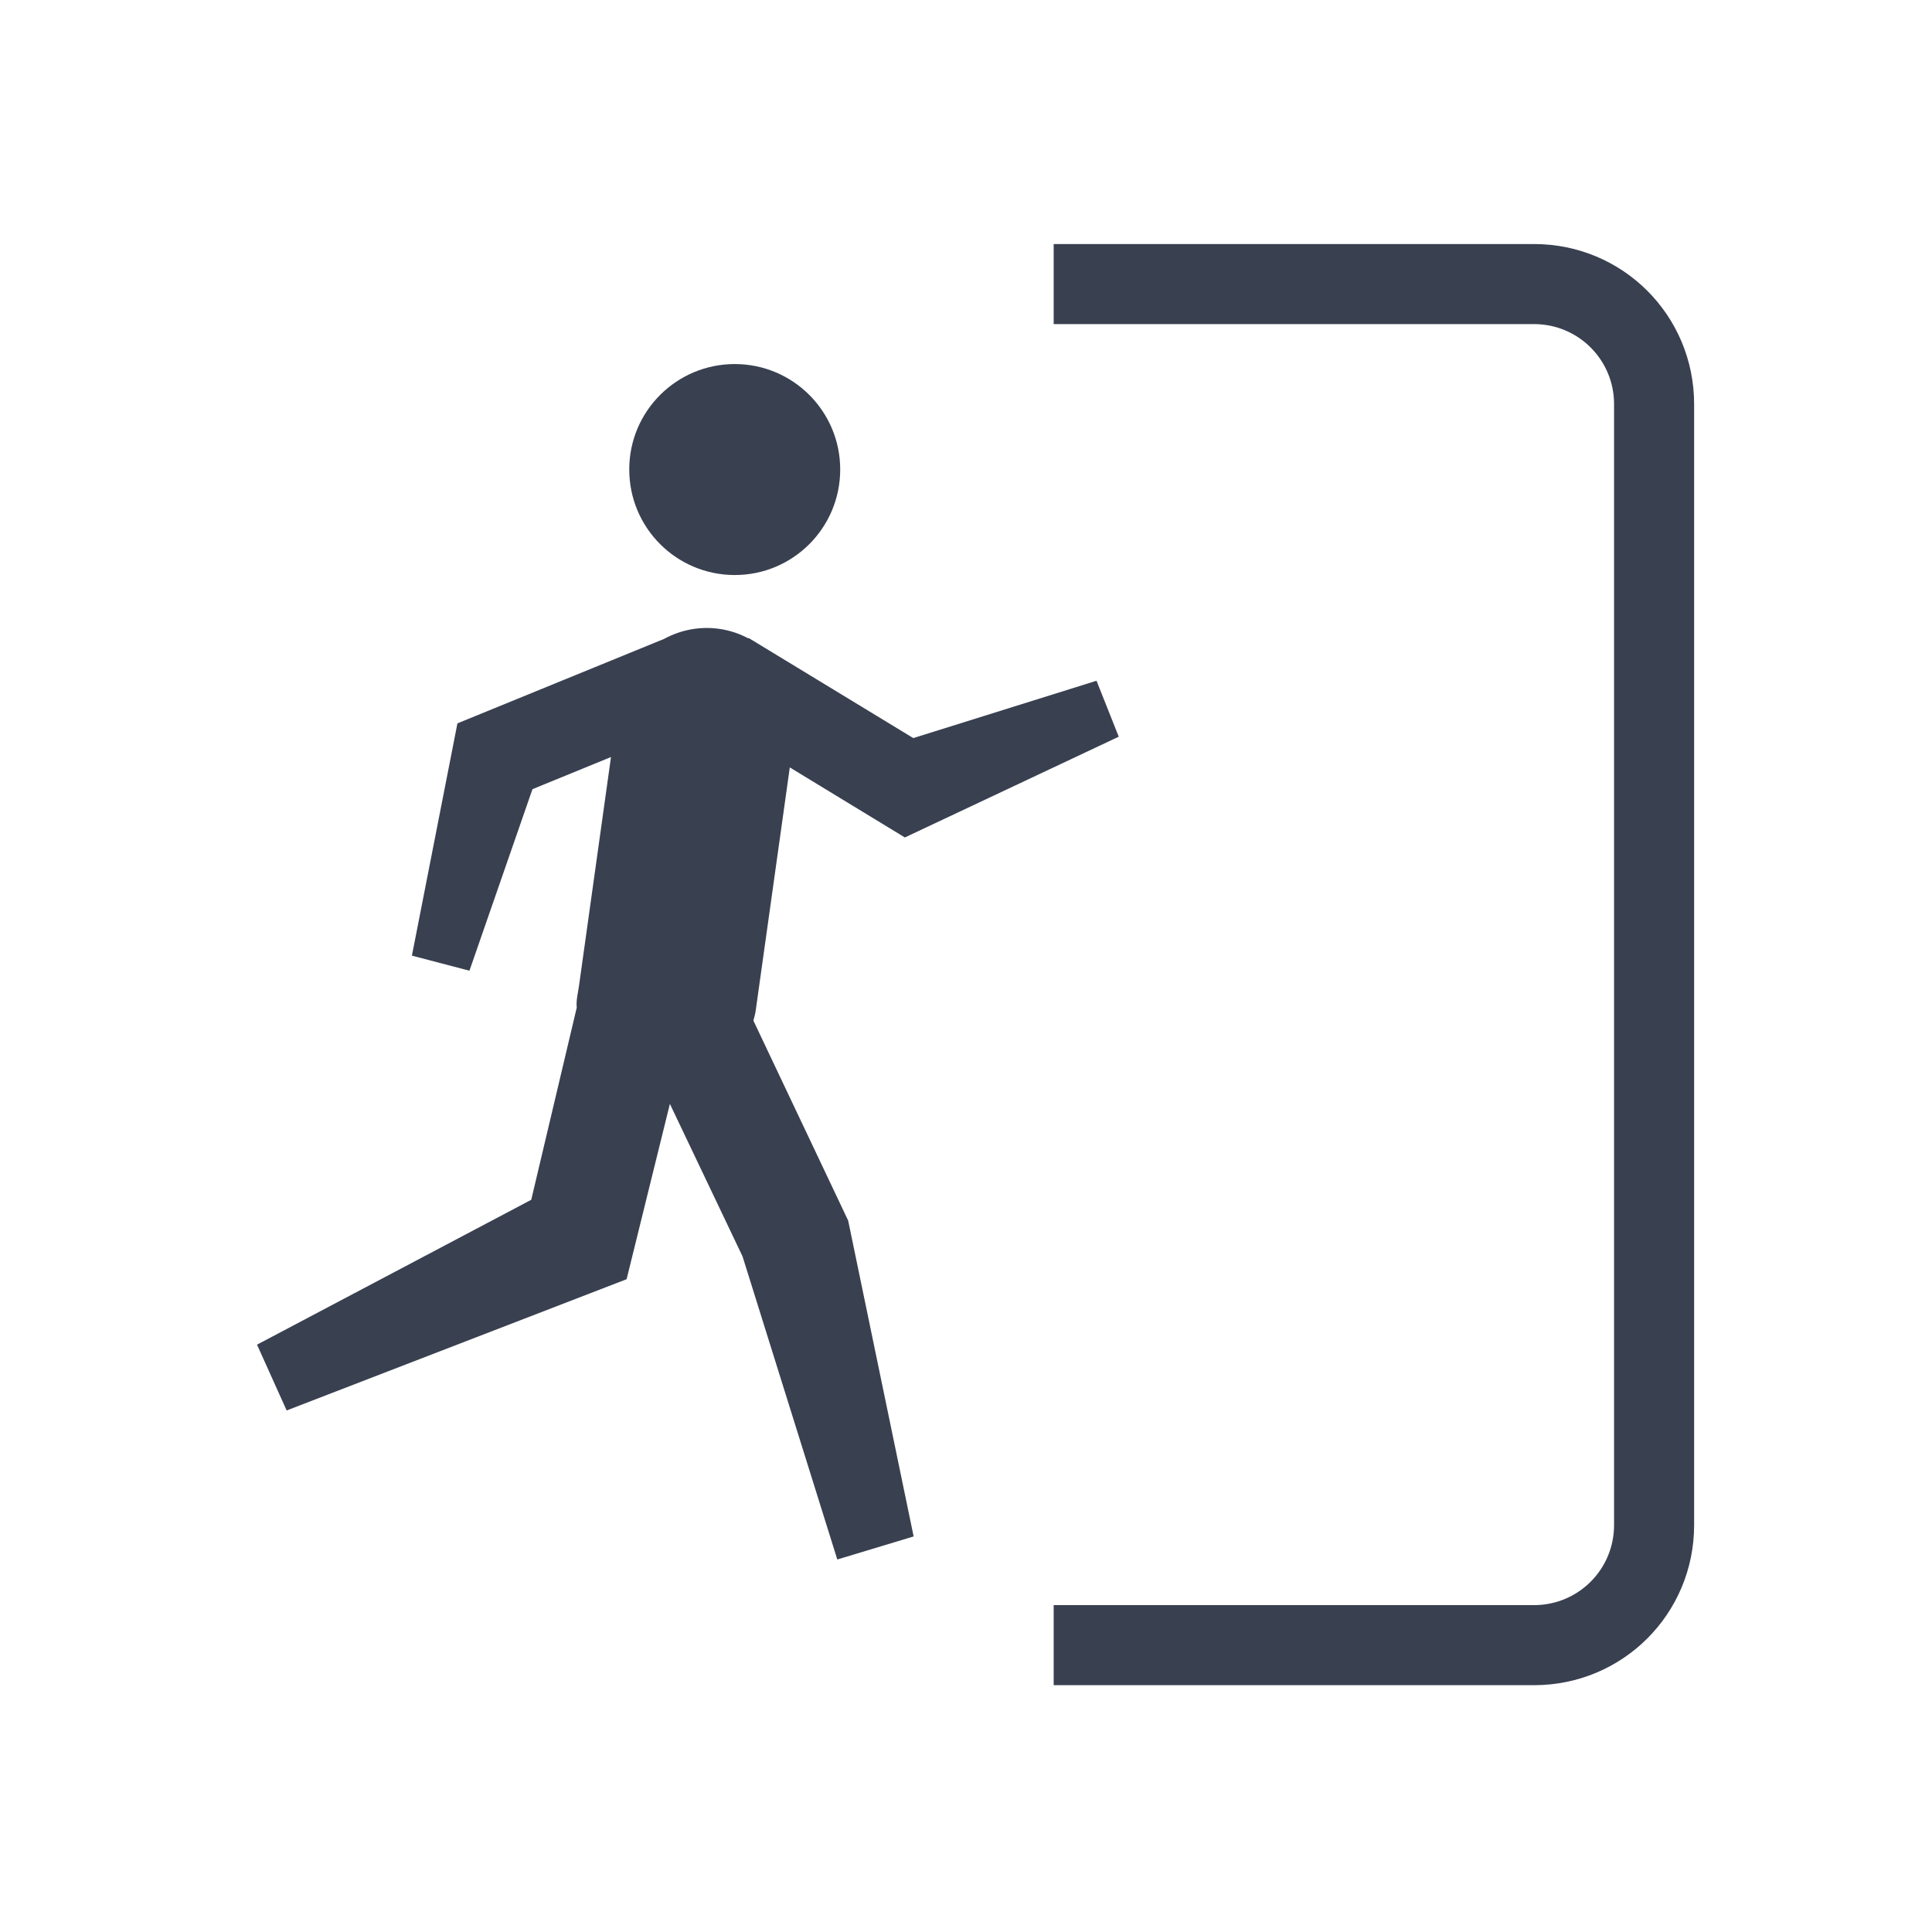 <?xml version="1.0" encoding="UTF-8" standalone="no"?>
<!-- Created with Inkscape (http://www.inkscape.org/) -->

<svg
   xmlns:i="http://ns.adobe.com/AdobeIllustrator/10.0/"
   xmlns:dc="http://purl.org/dc/elements/1.1/"
   xmlns:cc="http://creativecommons.org/ns#"
   xmlns:rdf="http://www.w3.org/1999/02/22-rdf-syntax-ns#"
   xmlns:svg="http://www.w3.org/2000/svg"
   xmlns="http://www.w3.org/2000/svg"
   xmlns:sodipodi="http://sodipodi.sourceforge.net/DTD/sodipodi-0.dtd"
   xmlns:inkscape="http://www.inkscape.org/namespaces/inkscape"
   width="16"
   height="16"
   id="svg3049"
   version="1.1"
   inkscape:version="0.91 r13725"
   sodipodi:docname="cikis.svg"
   inkscape:export-filename="/home/uri/.kde/share/icons/NITRUX-KDE/16x16/actions/view-right-new.png"
   inkscape:export-xdpi="30"
   inkscape:export-ydpi="30">
  <defs
     id="defs3051" />
  <sodipodi:namedview
     id="base"
     pagecolor="#ffffff"
     bordercolor="#ffffff"
     borderopacity="1.0"
     inkscape:pageopacity="0.0"
     inkscape:pageshadow="2"
     inkscape:zoom="12.205653"
     inkscape:cx="11.038179"
     inkscape:cy="17.498226"
     inkscape:document-units="px"
     inkscape:current-layer="layer1"
     showgrid="true"
     fit-margin-top="0"
     fit-margin-left="0"
     fit-margin-right="0"
     fit-margin-bottom="0"
     inkscape:window-width="1366"
     inkscape:window-height="711"
     inkscape:window-x="0"
     inkscape:window-y="0"
     inkscape:window-maximized="1"
     inkscape:showpageshadow="false"
     borderlayer="true"
     inkscape:snap-bbox="true"
     inkscape:snap-global="true">
    <inkscape:grid
       type="xygrid"
       id="grid4085" />
    <sodipodi:guide
       position="2,14"
       orientation="12,0"
       id="guide4075" />
    <sodipodi:guide
       position="2,2"
       orientation="0,12"
       id="guide4077" />
    <sodipodi:guide
       position="14,2"
       orientation="-12,0"
       id="guide4079" />
    <sodipodi:guide
       position="14,14"
       orientation="0,-12"
       id="guide4081" />
  </sodipodi:namedview>
  <g
     inkscape:label="Capa 1"
     inkscape:groupmode="layer"
     id="layer1"
     transform="translate(-421.714,-531.791)">
    <path
       style="fill:#394050;fill-opacity:1;stroke:none"
       d="m 430.44,533.812 0,0.663 3.978,0 c 0.367,0 0.663,0.296 0.663,0.663 l 0,9.283 c 0,0.367 -0.296,0.663 -0.663,0.663 l -3.978,0 0,0.663 3.978,0 c 0.735,0 1.326,-0.591 1.326,-1.326 l 0,-9.283 c 0,-0.735 -0.591,-1.326 -1.326,-1.326 z"
       id="rect3930"
       inkscape:connector-curvature="0"
       sodipodi:nodetypes="ccssssccssssc" />
    <g
       id="g7"
       i:extraneous="self"
       transform="matrix(-0.099,0,0,0.099,430.979,534.806)"
       style="fill:#394050;fill-opacity:1">
      <path
         id="path9"
         d="m 32.13,17.648 c 4.883,-0.007 8.825,-3.961 8.817,-8.84 0,-4.867 -3.956,-8.812 -8.835,-8.809 -4.874,0.007 -8.818,3.961 -8.811,8.831 0.005,4.877 3.959,8.825 8.829,8.818 z M 49.146,69.91 45.34,53.835 C 45.405,53.24 45.244,52.66 45.155,52.036 l -2.68,-19.163 6.569,2.688 5.272,15.187 4.813,-1.262 -3.808,-19.43 -17.296,-7.069 c -1.359,-0.737 -2.949,-1.069 -4.593,-0.838 -0.884,0.122 -1.706,0.404 -2.456,0.8 L 30.957,22.917 17.187,31.288 1.86,26.491 0,31.172 l 17.892,8.429 9.625,-5.859 2.856,20.366 c 0.038,0.28 0.121,0.543 0.19,0.814 L 22.634,71.651 17.158,98.072 23.544,100 31.47,74.647 37.548,61.889 41.169,76.555 69.607,87.534 72.085,82.029 49.146,69.91 Z"
         inkscape:connector-curvature="0"
         style="fill:#394050;fill-opacity:1" />
    </g>
  </g>
</svg>
